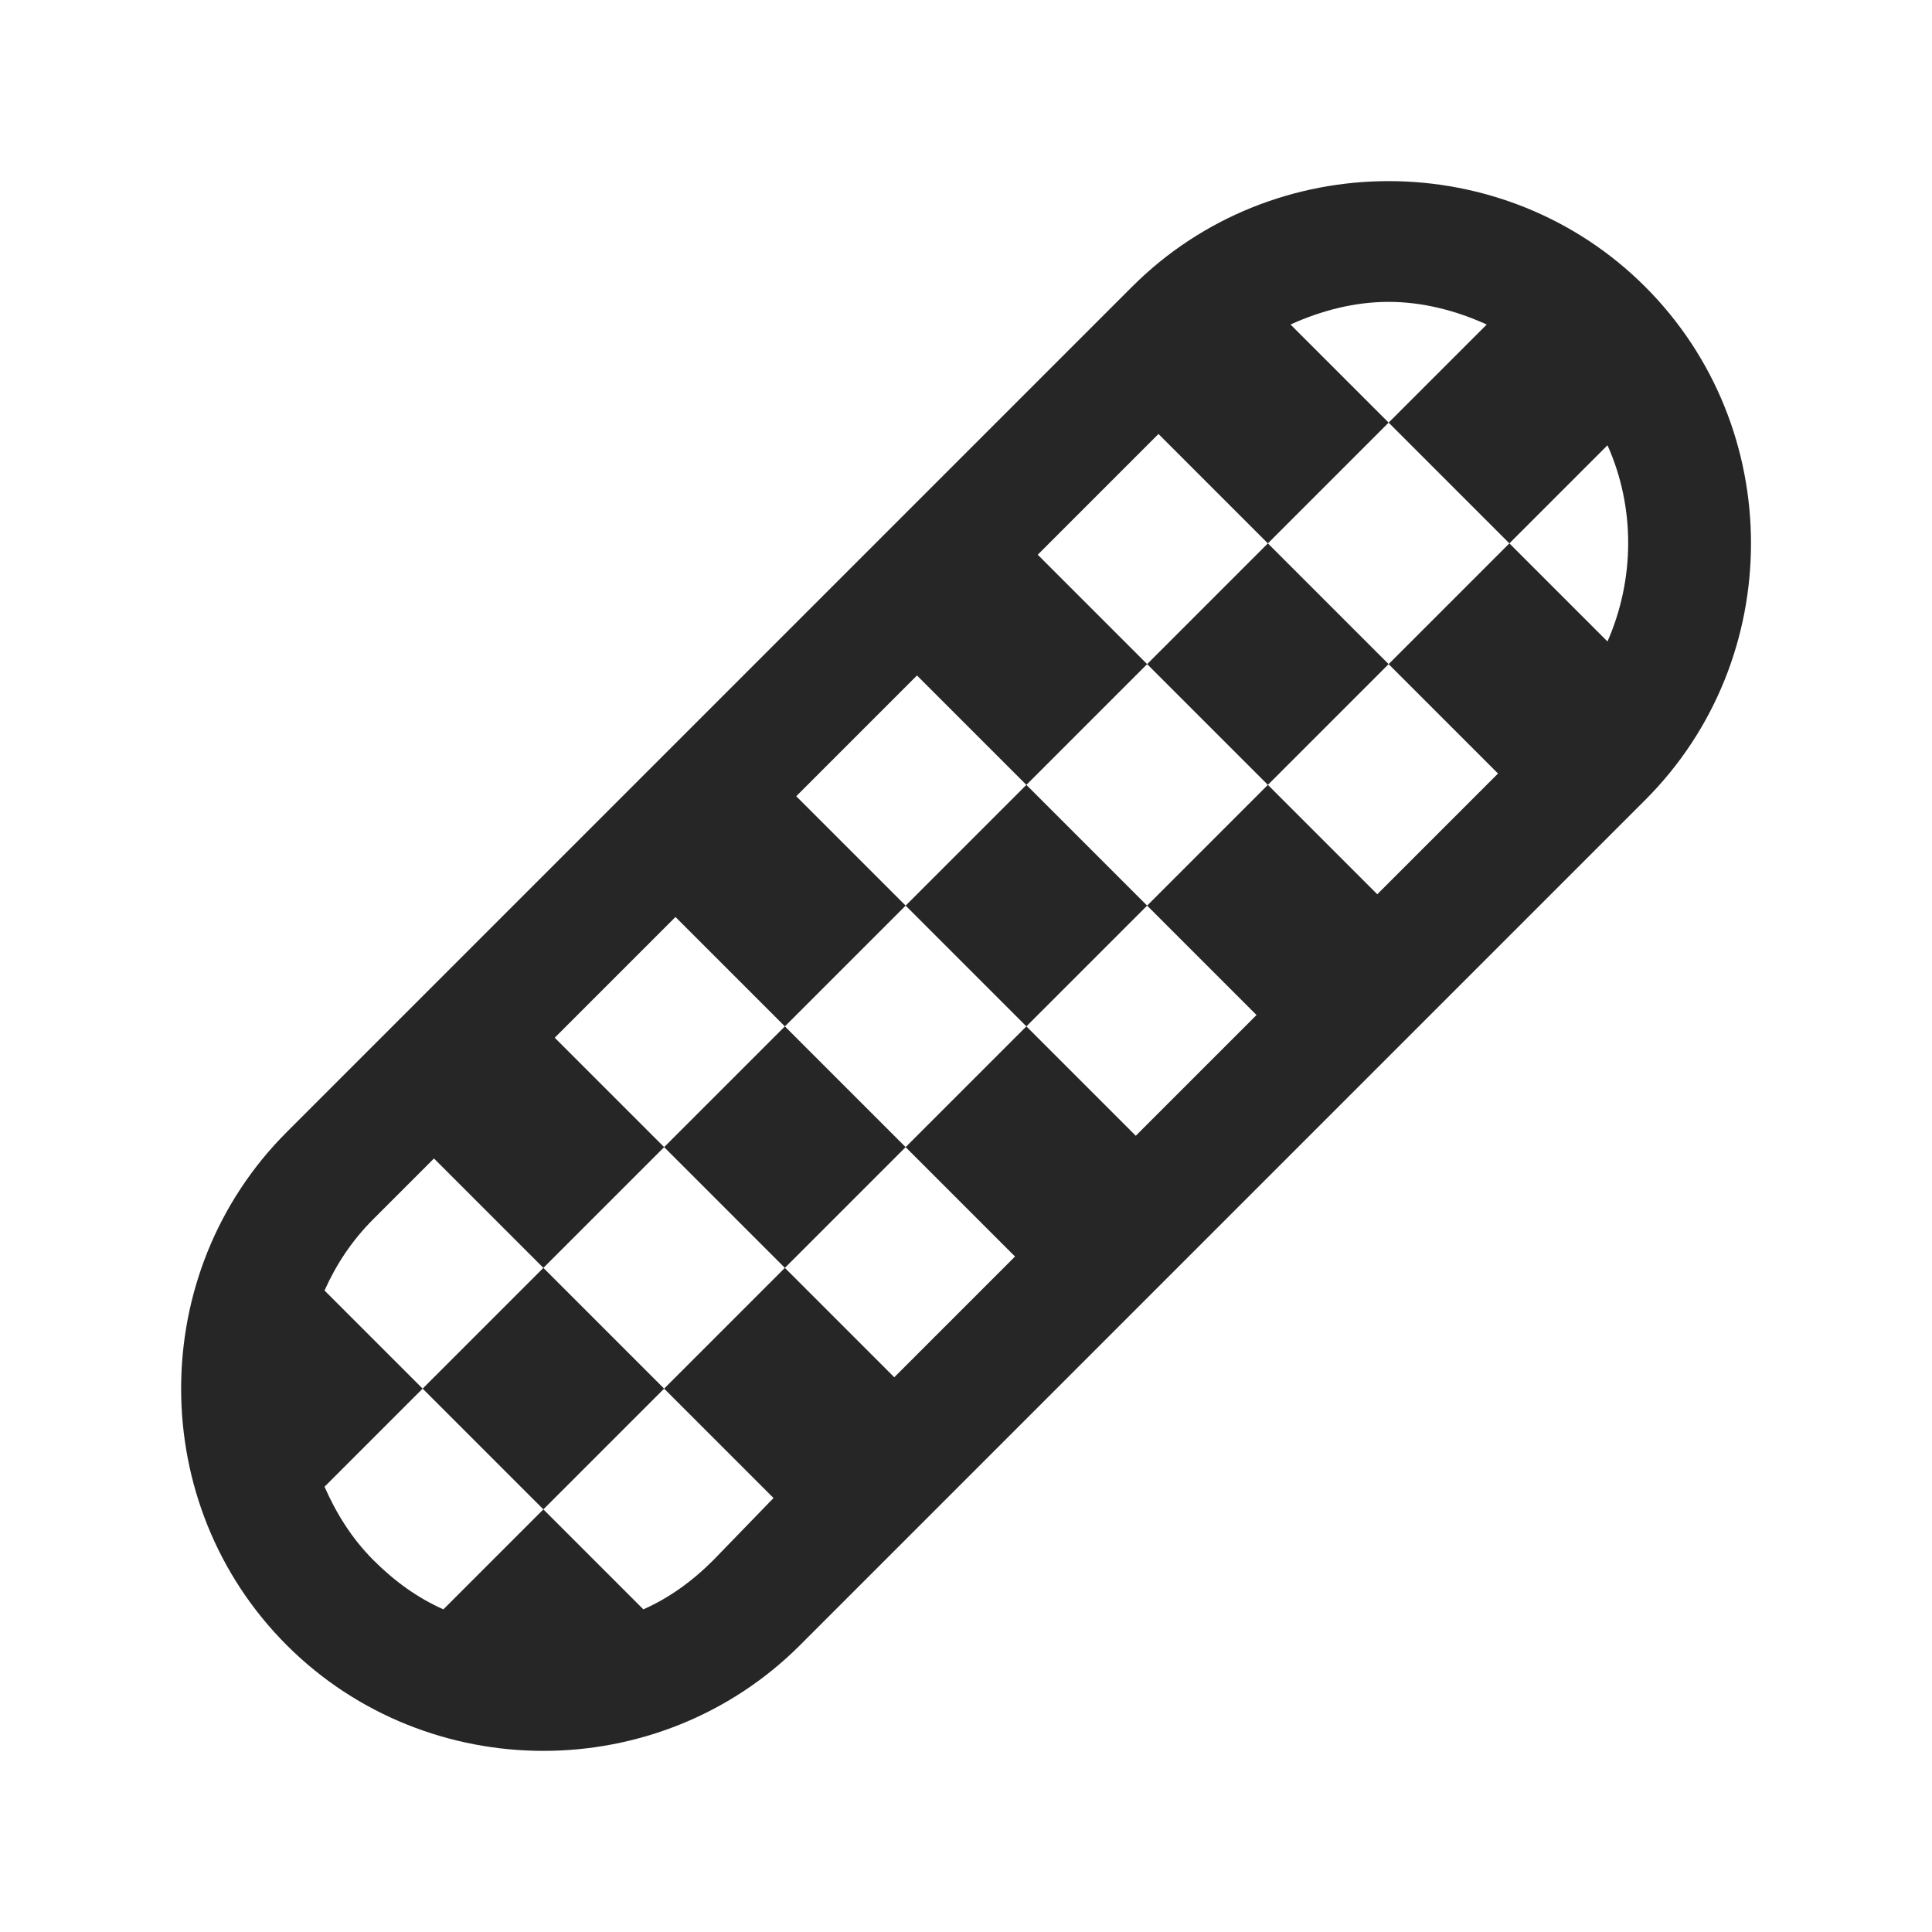 <?xml version="1.0" encoding="UTF-8"?>
<svg xmlns="http://www.w3.org/2000/svg" xmlns:xlink="http://www.w3.org/1999/xlink" viewBox="0 0 32 32" version="1.1" fill="#262626"><g id="surface1" fill="#262626"><path style=" " d="M 23 3 C 21.461 3 19.918 3.582 18.75 4.75 L 4.75 18.75 C 3.582 19.918 3 21.457 3 23 C 3 24.543 3.582 26.082 4.75 27.25 C 5.918 28.418 7.465 29 9 29 C 10.535 29 12.082 28.418 13.25 27.25 L 27.25 13.25 C 29.586 10.914 29.586 7.086 27.25 4.75 C 26.082 3.582 24.539 3 23 3 Z M 23 5 C 23.559 5 24.109 5.141 24.625 5.375 L 23 7 L 25 9 L 26.625 7.375 C 27.086 8.402 27.078 9.594 26.625 10.625 L 25 9 L 23 11 L 24.812 12.812 L 22.812 14.812 L 21 13 L 19 15 L 20.812 16.812 L 18.812 18.812 L 17 17 L 15 19 L 16.812 20.812 L 14.812 22.812 L 13 21 L 11 23 L 12.812 24.812 L 11.812 25.844 C 11.461 26.195 11.078 26.469 10.656 26.656 L 9 25 L 7.344 26.656 C 6.922 26.469 6.539 26.195 6.188 25.844 C 5.824 25.48 5.57 25.066 5.375 24.625 L 7 23 L 5.375 21.375 C 5.57 20.941 5.828 20.547 6.188 20.188 L 7.188 19.188 L 9 21 L 11 19 L 9.188 17.188 L 11.188 15.188 L 13 17 L 15 15 L 13.188 13.188 L 15.188 11.188 L 17 13 L 19 11 L 17.188 9.188 L 19.188 7.188 L 21 9 L 23 7 L 21.375 5.375 C 21.891 5.141 22.441 5 23 5 Z M 21 9 L 19 11 L 21 13 L 23 11 Z M 17 13 L 15 15 L 17 17 L 19 15 Z M 13 17 L 11 19 L 13 21 L 15 19 Z M 9 21 L 7 23 L 9 25 L 11 23 Z " fill="#262626"/></g></svg>
